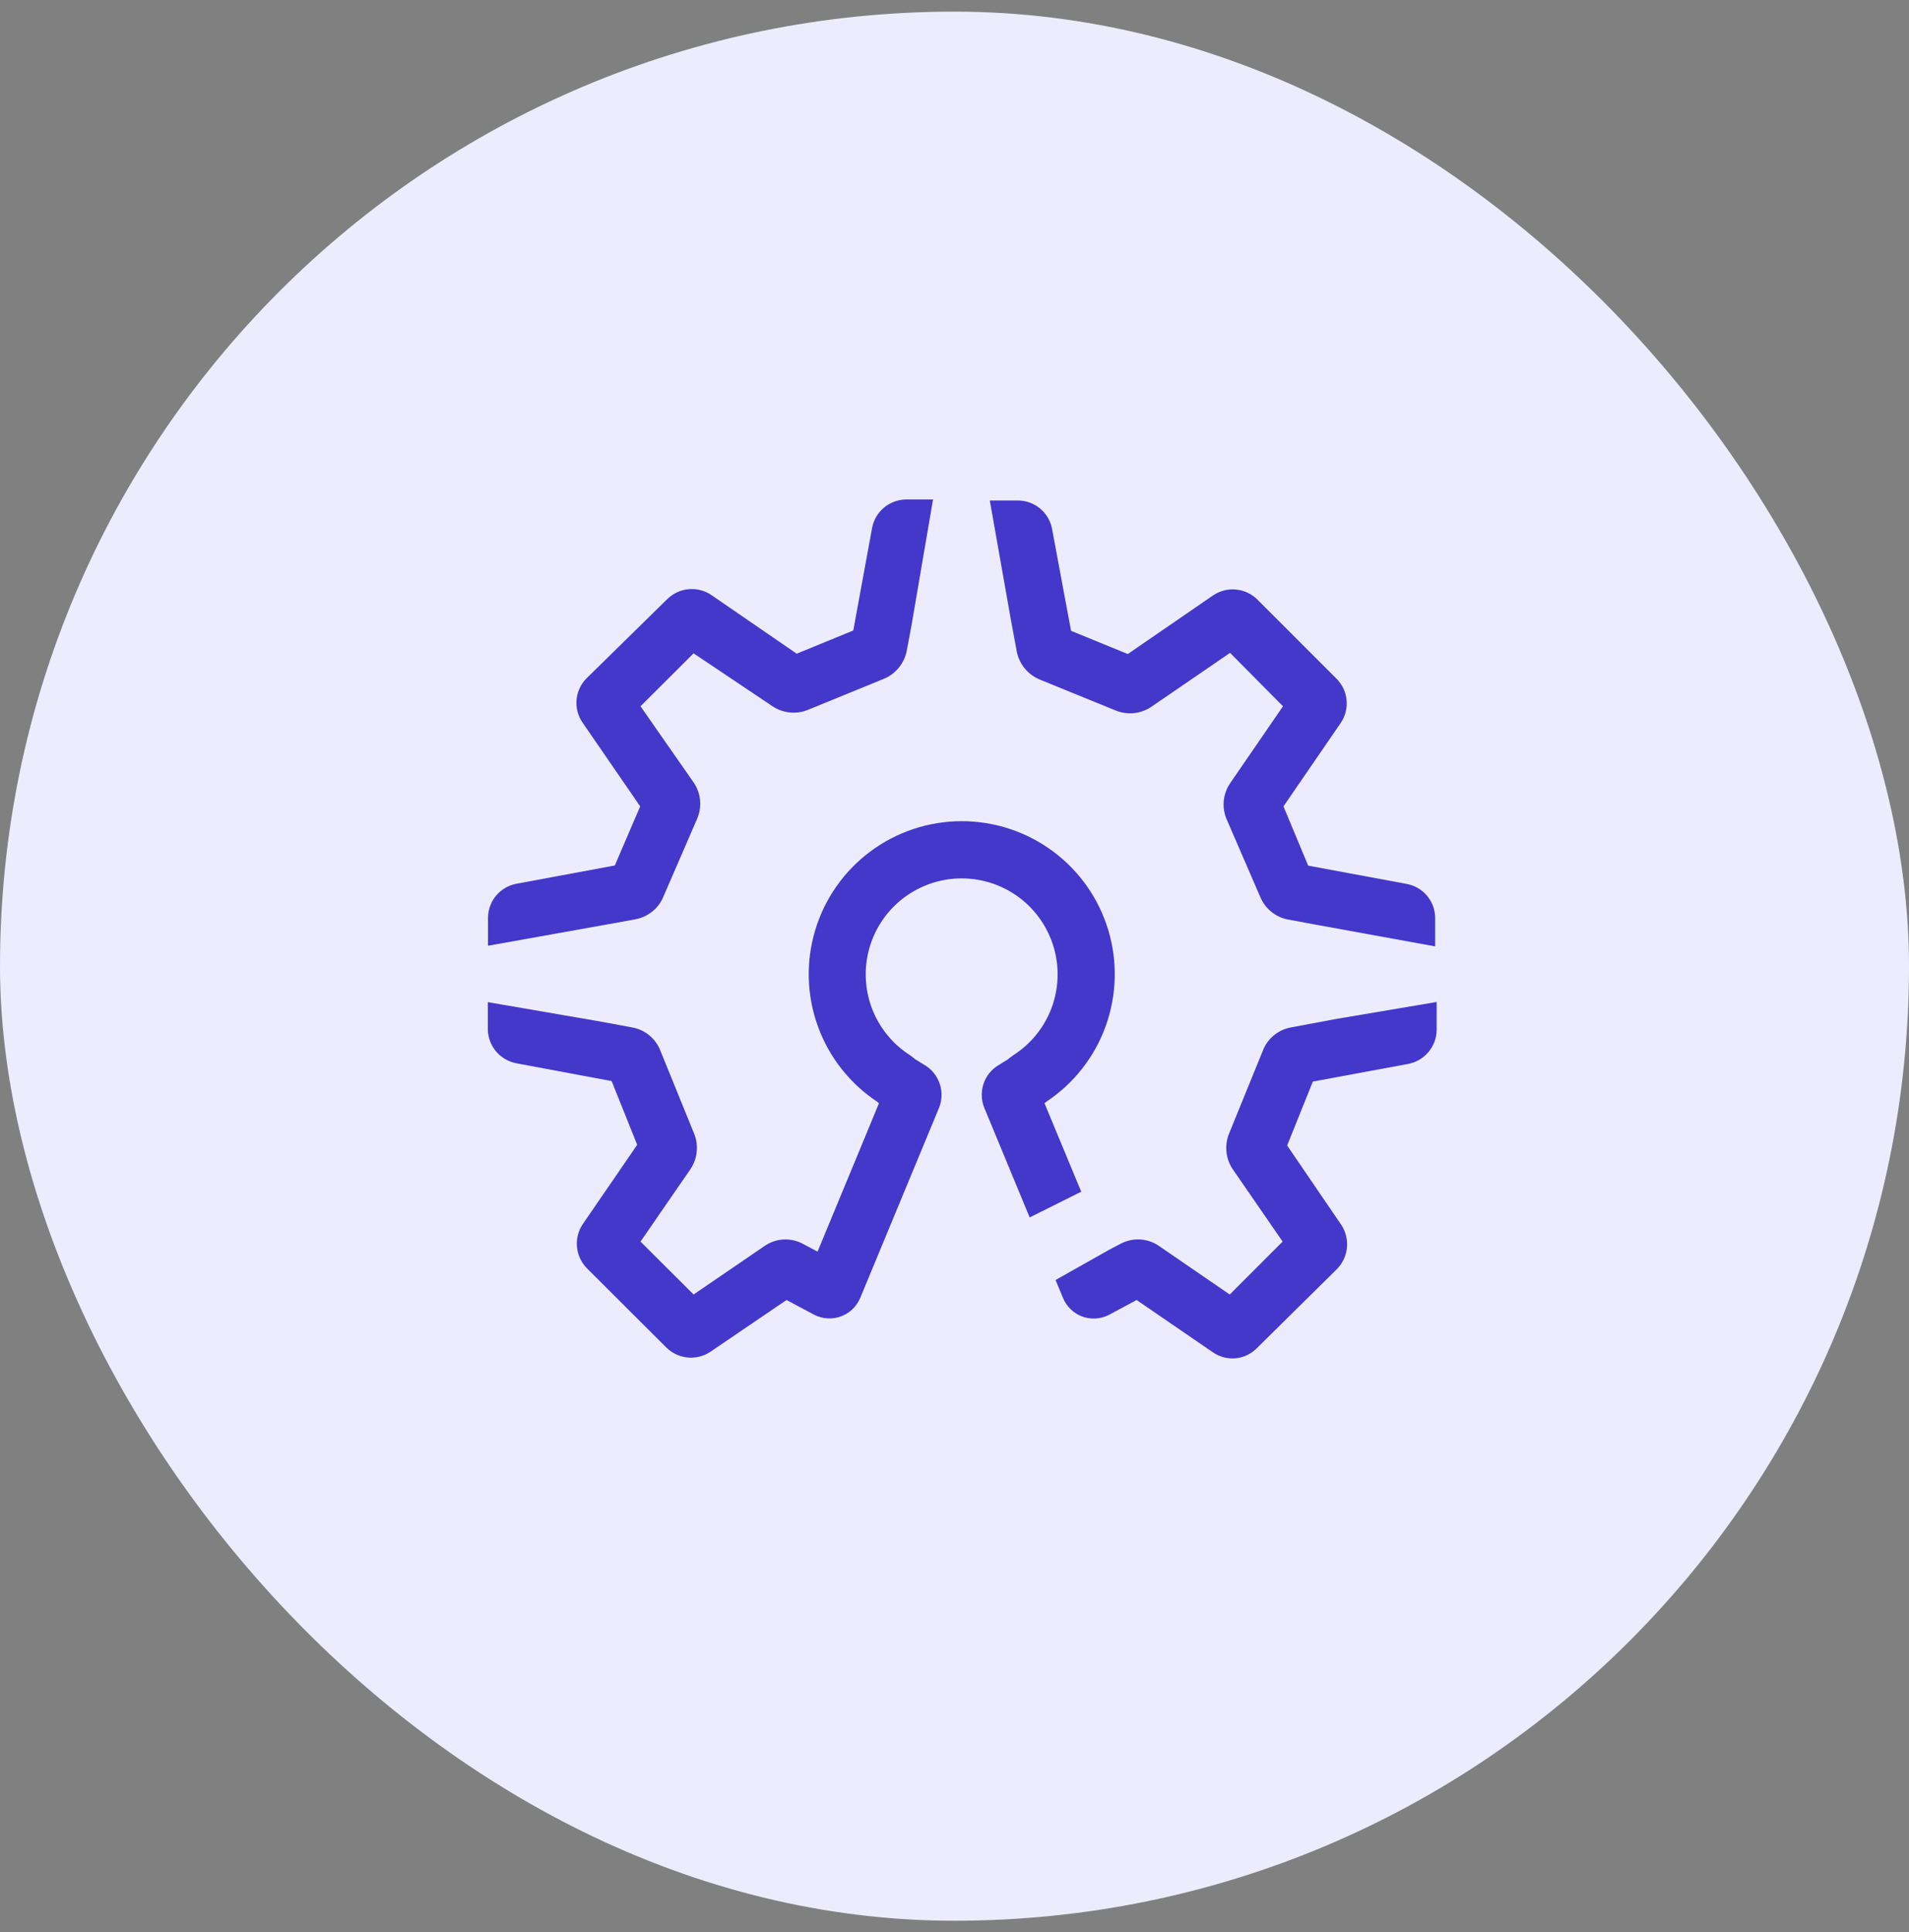 <svg width="82" height="83" viewBox="0 0 82 83" fill="none" xmlns="http://www.w3.org/2000/svg">
<rect x="0" y="0" width="82" height="83" fill="#808080" stroke="none"/>
<rect y="0.5" width="82" height="82" rx="41" fill="#EDECFF"/>
<path d="M27.312 39.482L26.653 39.604L20.962 40.622V39.396C20.97 39.056 21.093 38.728 21.312 38.468C21.531 38.207 21.832 38.029 22.166 37.962L26.409 37.174L27.499 34.636L25.033 31.052C24.832 30.767 24.737 30.42 24.764 30.072C24.792 29.724 24.94 29.396 25.184 29.146L28.66 25.734C28.817 25.58 29.004 25.463 29.208 25.389C29.325 25.347 29.448 25.32 29.574 25.308C29.919 25.275 30.265 25.362 30.552 25.555L34.222 28.078L36.652 27.081L37.462 22.666C37.527 22.331 37.705 22.028 37.966 21.808C38.227 21.588 38.554 21.463 38.896 21.454H40.078L39.154 26.859L38.946 27.97C38.891 28.237 38.77 28.486 38.595 28.695C38.559 28.737 38.522 28.778 38.482 28.816C38.427 28.871 38.368 28.921 38.305 28.967C38.257 29.002 38.207 29.035 38.154 29.065C38.087 29.104 38.016 29.138 37.942 29.167L34.731 30.479C34.482 30.585 34.209 30.628 33.939 30.603C33.669 30.578 33.409 30.486 33.183 30.336L29.792 28.063L27.513 30.336L29.807 33.626C29.959 33.854 30.05 34.117 30.073 34.39C30.095 34.664 30.048 34.938 29.936 35.188L28.502 38.5C28.402 38.75 28.24 38.971 28.032 39.142C27.884 39.264 27.717 39.358 27.537 39.421C27.464 39.447 27.389 39.467 27.312 39.482Z" fill="#4338CA"/>
<path d="M43.677 27.999L43.426 26.644L42.516 21.497H43.756C44.097 21.506 44.425 21.631 44.686 21.851C44.947 22.071 45.124 22.374 45.189 22.709L46.007 27.096L48.444 28.092L52.114 25.569C52.401 25.377 52.747 25.289 53.092 25.322C53.436 25.355 53.759 25.505 54.006 25.748L57.418 29.16C57.661 29.407 57.811 29.73 57.842 30.075C57.874 30.421 57.784 30.766 57.59 31.052L55.131 34.636L56.192 37.181L60.436 37.969C60.771 38.033 61.075 38.211 61.295 38.472C61.516 38.733 61.64 39.061 61.647 39.403V40.65L56.486 39.711L55.289 39.489C55.033 39.434 54.795 39.318 54.594 39.151C54.393 38.983 54.235 38.77 54.135 38.529L52.701 35.217C52.589 34.967 52.542 34.692 52.564 34.419C52.587 34.146 52.678 33.883 52.831 33.654L55.11 30.336L52.837 28.042L49.447 30.364C49.221 30.515 48.961 30.607 48.691 30.632C48.421 30.657 48.149 30.614 47.899 30.508L44.681 29.196C44.427 29.095 44.203 28.933 44.028 28.724C43.981 28.668 43.938 28.609 43.899 28.548C43.87 28.502 43.843 28.454 43.819 28.405C43.754 28.277 43.706 28.141 43.677 27.999Z" fill="#4338CA"/>
<path d="M46.444 51.187L44.867 47.388L44.931 47.331C46.111 46.552 47.009 45.414 47.491 44.086C47.972 42.757 48.014 41.308 47.607 39.955C47.201 38.601 46.369 37.414 45.235 36.571C44.1 35.727 42.725 35.271 41.311 35.271C39.898 35.271 38.522 35.727 37.388 36.571C36.254 37.414 35.422 38.601 35.016 39.955C34.61 41.308 34.651 42.757 35.133 44.086C35.614 45.414 36.512 46.552 37.692 47.331L37.756 47.388L35.118 53.76L34.524 53.445C34.267 53.298 33.974 53.226 33.679 53.238C33.384 53.249 33.098 53.343 32.853 53.51L29.793 55.602L27.513 53.33L29.663 50.212C29.721 50.125 29.77 50.032 29.81 49.936C29.873 49.785 29.913 49.624 29.928 49.46C29.953 49.191 29.912 48.92 29.807 48.671L28.373 45.145C28.356 45.099 28.337 45.054 28.316 45.01C28.299 44.975 28.281 44.941 28.261 44.907C28.169 44.747 28.049 44.603 27.907 44.483C27.81 44.402 27.705 44.332 27.593 44.276C27.462 44.21 27.322 44.162 27.176 44.134L25.743 43.869L20.955 43.044V44.234C20.964 44.575 21.089 44.903 21.309 45.163C21.53 45.423 21.832 45.601 22.166 45.668L26.273 46.435L27.37 49.173L25.033 52.578C24.84 52.865 24.751 53.21 24.783 53.554C24.814 53.899 24.963 54.222 25.205 54.47L28.624 57.882C28.871 58.125 29.194 58.275 29.539 58.308C29.883 58.341 30.229 58.254 30.517 58.061L33.785 55.839L34.982 56.477C35.157 56.565 35.348 56.617 35.544 56.628C35.739 56.64 35.935 56.611 36.119 56.544C36.196 56.516 36.27 56.481 36.341 56.44C36.44 56.384 36.531 56.316 36.614 56.238C36.756 56.103 36.869 55.94 36.946 55.76L40.337 47.582C40.467 47.257 40.479 46.896 40.37 46.563C40.261 46.23 40.039 45.946 39.742 45.761L39.333 45.51C39.304 45.493 39.277 45.471 39.254 45.446L39.089 45.324C38.338 44.844 37.762 44.133 37.449 43.299C37.136 42.464 37.102 41.55 37.352 40.695C37.601 39.839 38.122 39.087 38.836 38.552C39.549 38.018 40.416 37.729 41.308 37.729C42.199 37.729 43.067 38.018 43.78 38.552C44.494 39.087 45.014 39.839 45.264 40.695C45.514 41.55 45.48 42.464 45.167 43.299C44.853 44.133 44.278 44.844 43.526 45.324L43.369 45.438L43.283 45.51L42.874 45.761C42.576 45.945 42.352 46.229 42.243 46.562C42.135 46.896 42.147 47.257 42.279 47.582L44.229 52.291L46.444 51.187Z" fill="#4338CA"/>
<path d="M55.432 44.134L57.339 43.776L61.711 43.037V44.263C61.702 44.605 61.575 44.933 61.354 45.194C61.132 45.454 60.829 45.632 60.493 45.697L56.393 46.456L55.289 49.202L57.611 52.606C57.802 52.894 57.889 53.239 57.858 53.583C57.826 53.927 57.679 54.25 57.439 54.499L53.984 57.911C53.742 58.156 53.421 58.309 53.078 58.341C52.735 58.374 52.391 58.285 52.106 58.09L48.823 55.839L47.648 56.47C47.471 56.563 47.276 56.619 47.076 56.632C46.876 56.646 46.675 56.617 46.487 56.549C46.302 56.48 46.133 56.374 45.992 56.237C45.85 56.1 45.738 55.935 45.663 55.753L45.34 54.979L47.669 53.667L48.135 53.423C48.388 53.288 48.673 53.224 48.96 53.238C49.246 53.252 49.524 53.343 49.762 53.502L52.823 55.603L55.095 53.33L52.945 50.212C52.865 50.092 52.803 49.962 52.757 49.826C52.718 49.708 52.692 49.585 52.68 49.46C52.655 49.191 52.697 48.92 52.802 48.671L54.235 45.152C54.33 44.893 54.49 44.664 54.7 44.486C54.91 44.307 55.162 44.186 55.432 44.134Z" fill="#4338CA"/>
</svg>

